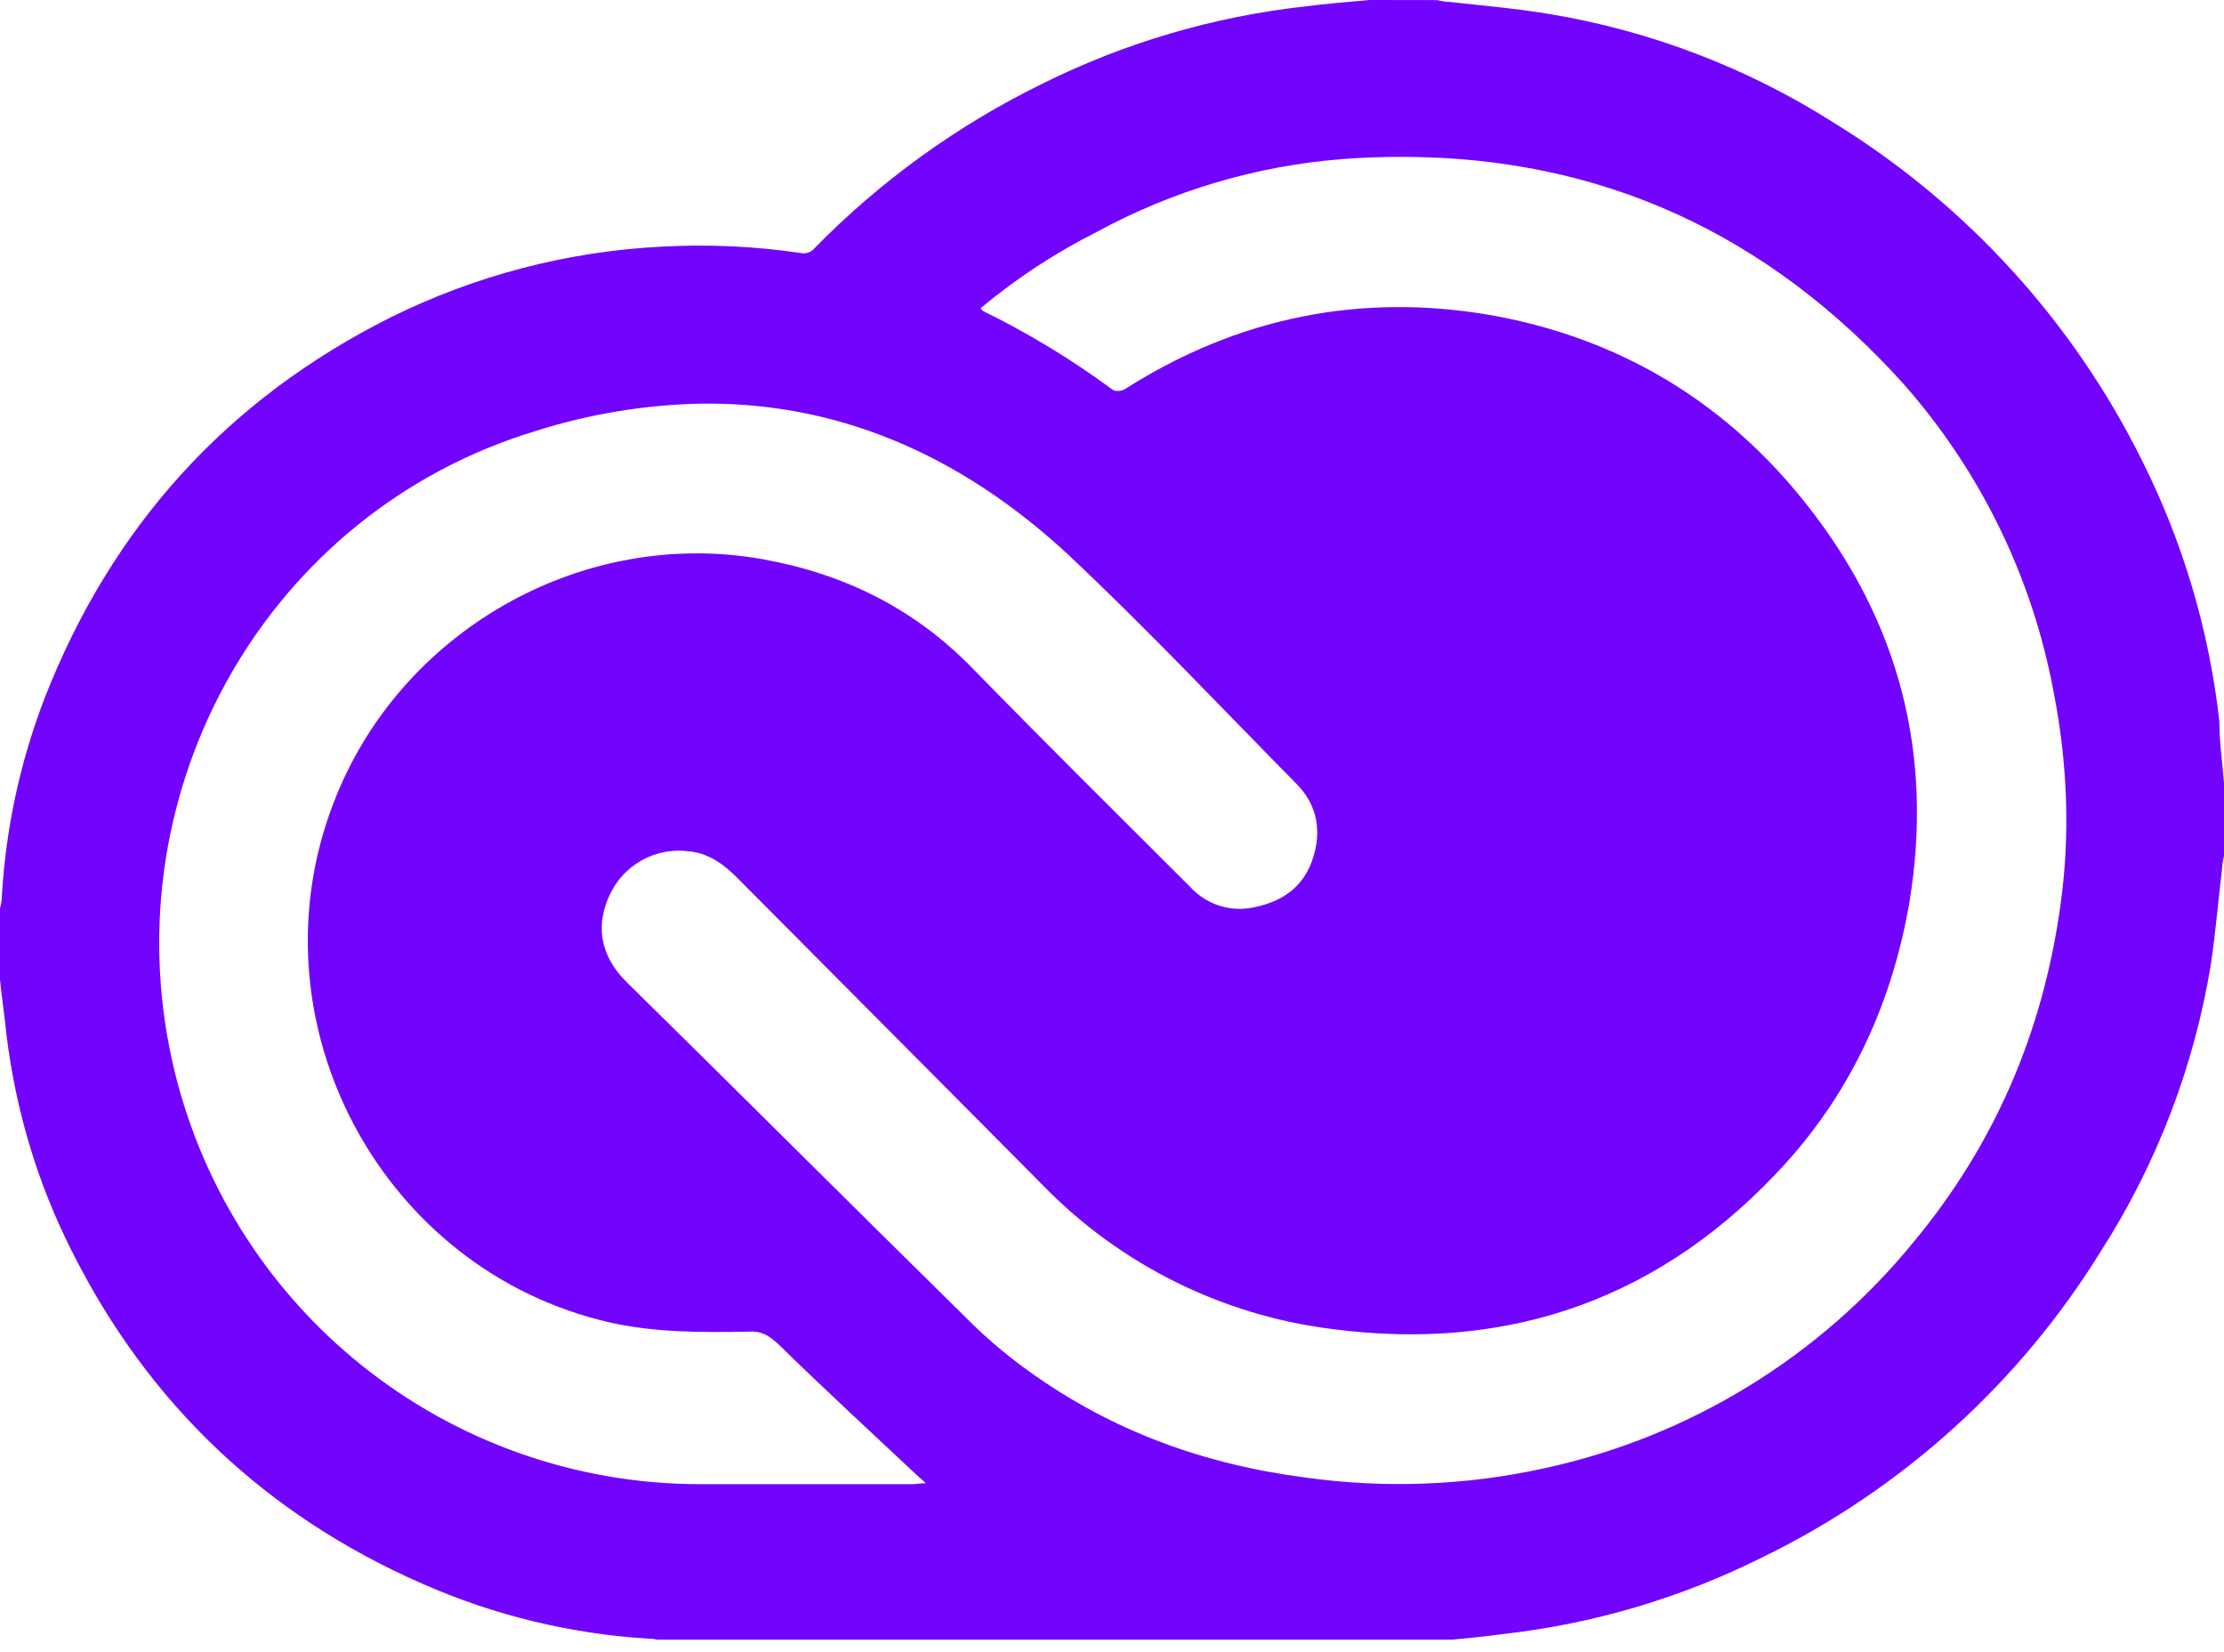 <svg width="140" height="104" viewBox="0 0 140 104" fill="none" xmlns="http://www.w3.org/2000/svg">
<path d="M86.228 0C84.881 0.117 83.475 0.233 82.127 0.408C76.378 1.048 70.786 2.695 65.608 5.273C60.269 7.887 55.416 11.392 51.258 15.639C51.083 15.873 50.733 15.989 50.435 15.931C47.547 15.502 44.624 15.365 41.708 15.523C35.762 15.815 29.94 17.33 24.605 19.973C14.292 25.13 7.029 33.157 2.812 43.937C1.273 47.931 0.364 52.141 0.117 56.414C0.117 56.706 0.058 56.939 0 57.172V61.682C0.117 62.854 0.292 63.968 0.408 65.141C0.992 69.883 2.345 74.451 4.509 78.733C9.316 88.334 16.695 95.363 26.594 99.698C31.115 101.691 35.954 102.862 40.886 103.157C41.072 103.157 41.236 103.18 41.388 103.215H91.414C92.482 103.116 93.526 103.011 94.605 102.865C100.315 102.224 105.867 100.577 111.003 98C119.774 93.719 127.149 87.035 132.271 78.727C135.778 73.246 138.128 67.106 139.178 60.684C139.469 58.701 139.644 56.648 139.883 54.653C139.883 54.361 139.942 54.127 140 53.894V49.263C139.883 47.921 139.708 46.626 139.708 45.401C139.068 39.689 137.421 34.135 134.843 28.997C130.499 20.234 123.78 12.867 115.453 7.735C110.001 4.27 103.906 1.939 97.533 0.881C95.422 0.531 93.374 0.356 91.263 0.122C90.971 0.122 90.737 0.064 90.446 0.006L86.228 0ZM88.381 9.876C100.783 9.905 111.306 14.694 119.852 24.197C124.69 29.686 127.948 36.385 129.278 43.581C130.153 48.038 130.334 52.605 129.687 57.114C128.578 64.966 125.592 71.989 120.493 78.143C114.569 85.416 106.347 90.456 97.177 92.435C92.273 93.509 87.217 93.706 82.244 93.018C75.857 92.202 70 90.096 64.727 86.287C63.328 85.286 62.016 84.168 60.807 82.944C53.655 75.915 46.573 68.828 39.422 61.798C37.666 60.048 37.549 58.112 38.372 56.35C38.802 55.41 39.524 54.633 40.431 54.137C41.339 53.641 42.382 53.451 43.406 53.597C44.631 53.713 45.576 54.419 46.451 55.3C52.897 61.798 59.284 68.186 65.724 74.69C70.559 79.621 76.916 82.778 83.767 83.65C95.13 85.172 104.796 81.661 112.467 73.162C116.626 68.536 119.146 62.971 120.202 56.764C121.718 47.507 119.56 39.188 113.814 31.867C108.722 25.363 102.043 21.321 93.957 19.857C85.698 18.398 77.91 19.973 70.823 24.488C70.647 24.605 70.239 24.663 70.058 24.547C67.481 22.64 64.736 20.973 61.857 19.565C61.857 19.565 61.798 19.507 61.74 19.39C63.99 17.517 66.446 15.906 69.061 14.589C73.82 12.005 79.068 10.447 84.467 10.016C85.767 9.917 87.071 9.871 88.375 9.876H88.381ZM44.018 25.41C52.506 25.27 60.299 28.473 67.247 34.918C72.228 39.597 76.796 44.462 81.597 49.327C82.944 50.668 83.236 52.372 82.594 54.186C81.953 56 80.483 56.881 78.61 57.172C77.933 57.265 77.243 57.191 76.601 56.957C75.959 56.723 75.383 56.337 74.923 55.831C70.35 51.258 65.782 46.748 61.273 42.123C57.581 38.313 53.188 36.143 48.032 35.204C36.61 33.157 25.072 39.778 20.971 50.61C15.697 64.377 24.016 79.957 38.366 83.242C41.178 83.883 44.17 83.883 47.098 83.825C47.915 83.767 48.382 84.058 48.965 84.583C51.782 87.343 54.769 90.096 57.697 92.843C57.873 93.018 58.106 93.193 58.281 93.368C57.931 93.368 57.697 93.427 57.464 93.427H44.047C36.307 93.425 28.798 90.784 22.76 85.94C16.722 81.095 12.517 74.337 10.838 66.78C7.029 49.618 16.87 32.218 33.74 27.125C37.068 26.07 40.528 25.493 44.018 25.41Z" fill="#7204FD"/>
</svg>
